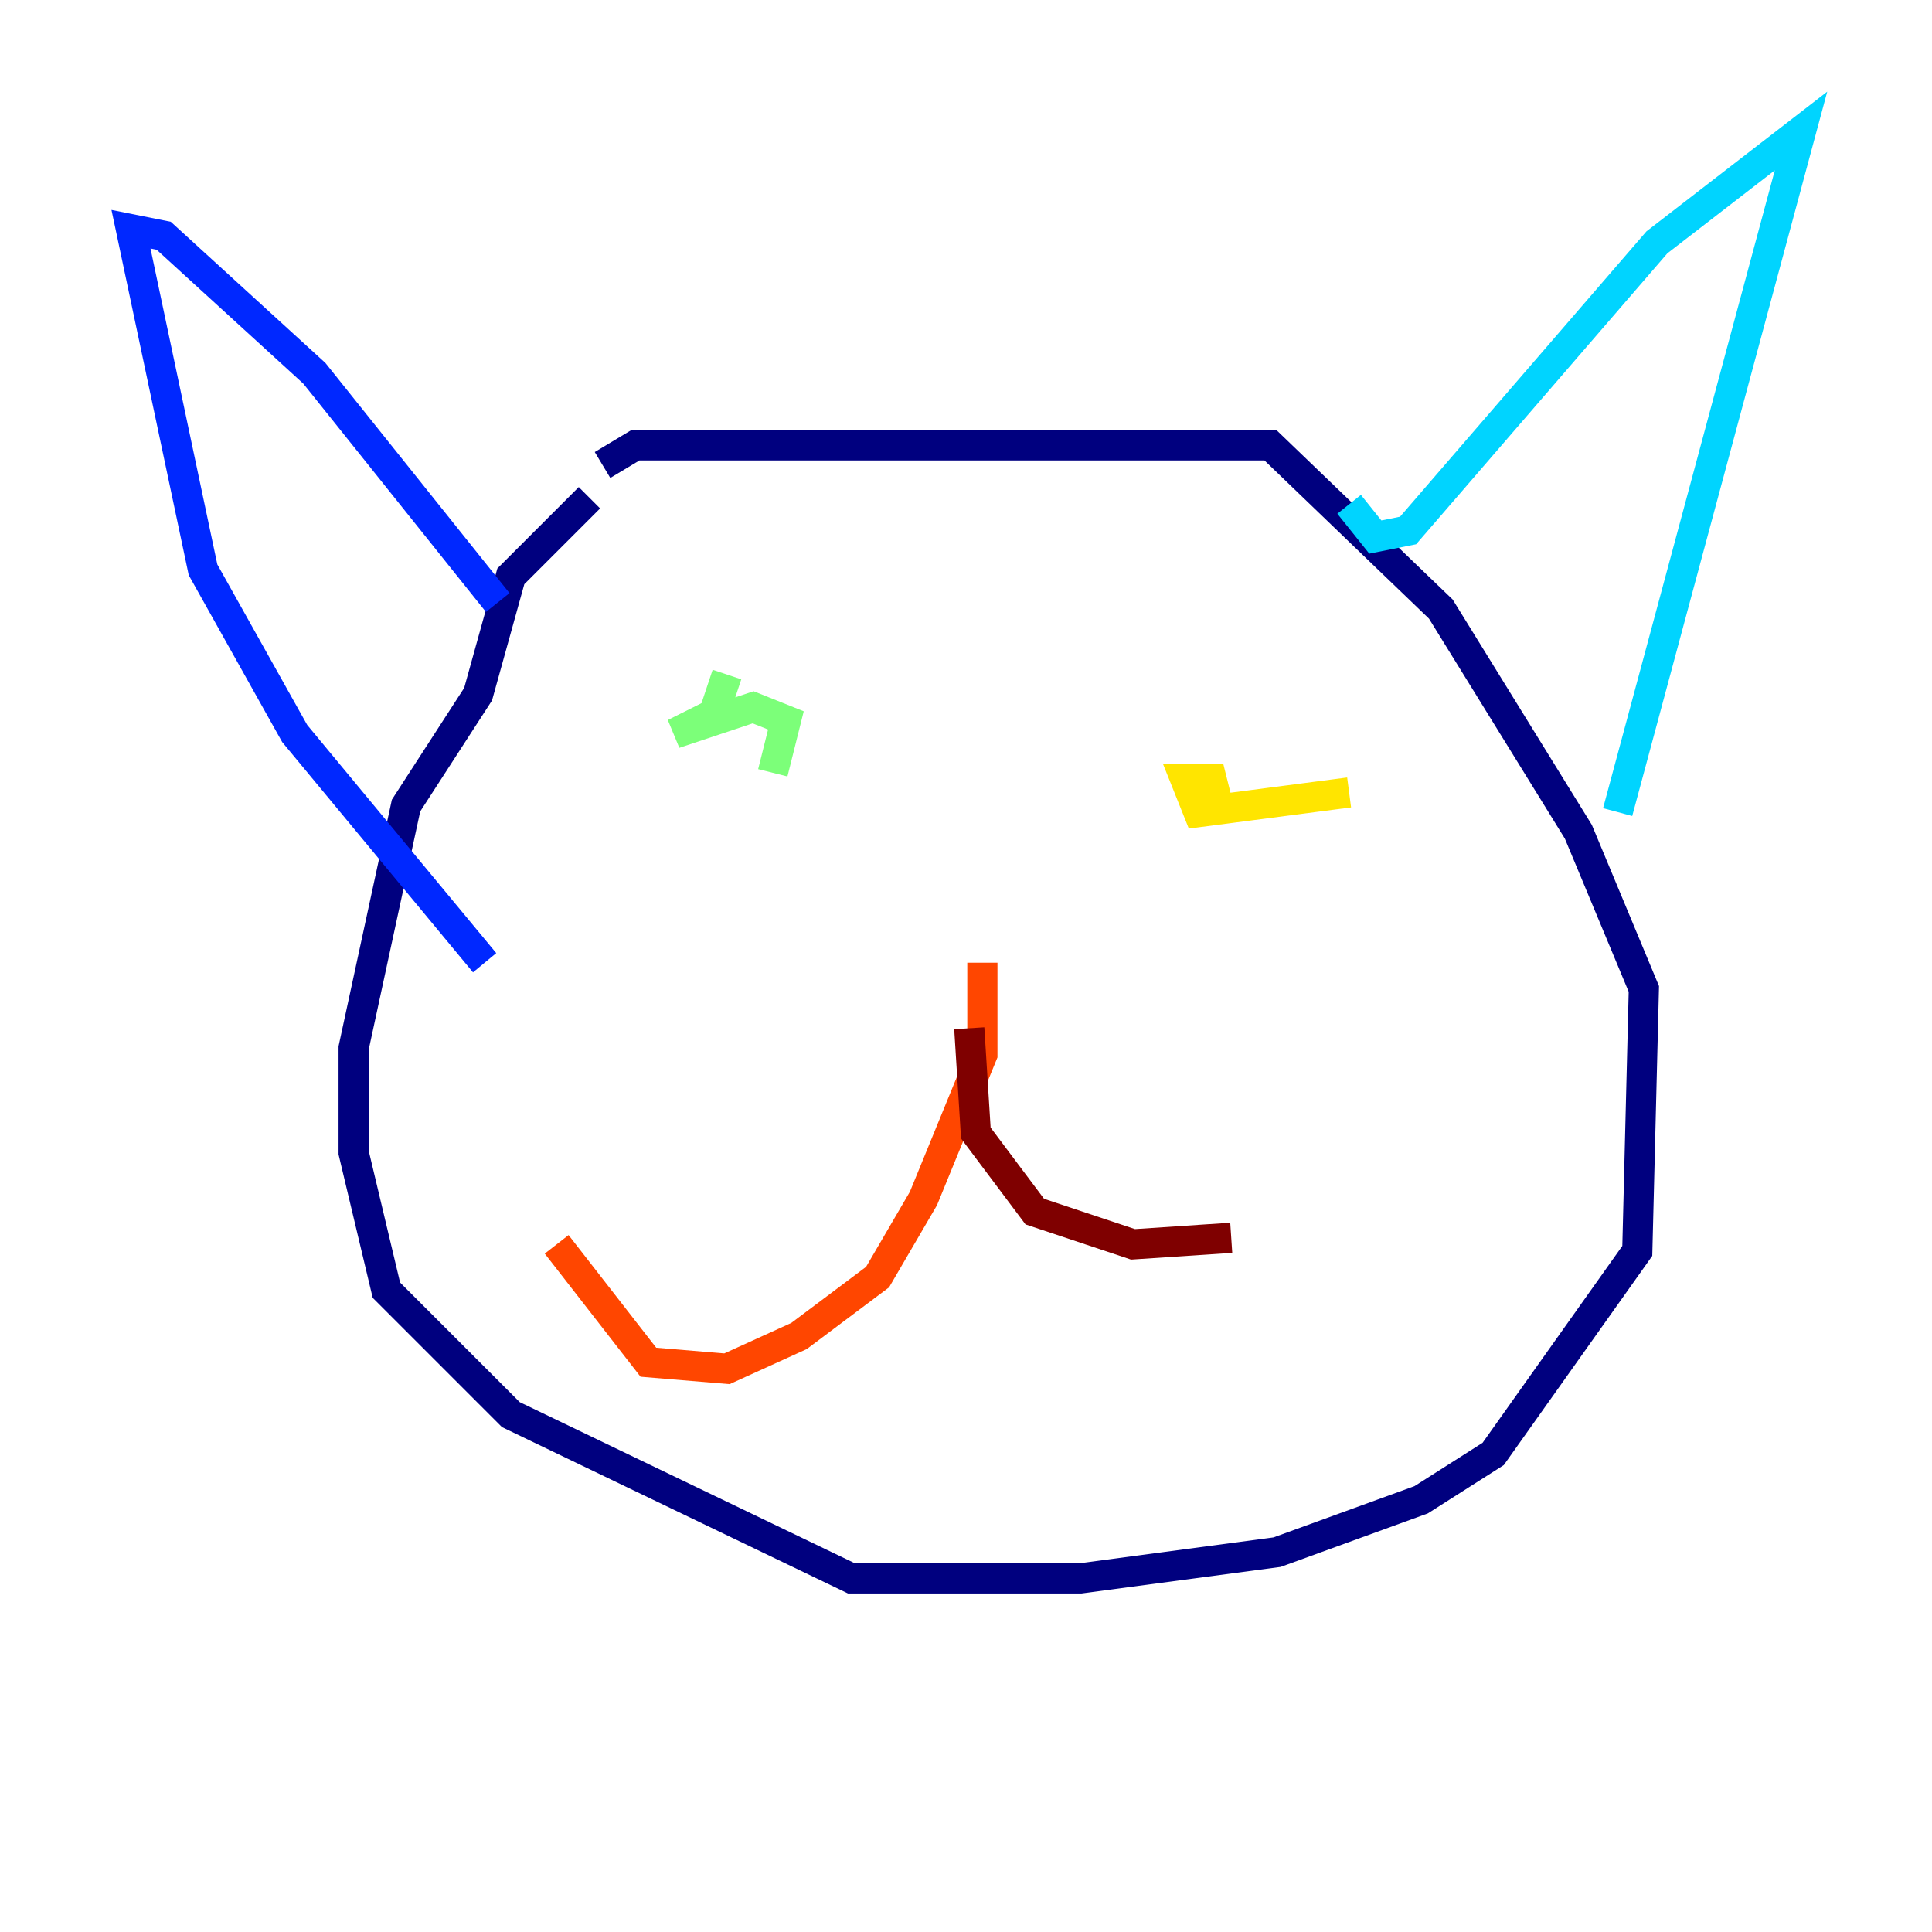 <?xml version="1.0" encoding="utf-8" ?>
<svg baseProfile="tiny" height="128" version="1.2" viewBox="0,0,128,128" width="128" xmlns="http://www.w3.org/2000/svg" xmlns:ev="http://www.w3.org/2001/xml-events" xmlns:xlink="http://www.w3.org/1999/xlink"><defs /><polyline fill="none" points="39.919,30.807 42.088,29.505 84.176,29.505 95.458,40.352 104.57,55.105 108.909,65.519 108.475,82.875 98.929,96.325 94.156,99.363 84.61,102.834 71.593,104.57 56.407,104.57 33.844,93.722 25.6,85.478 23.43,76.366 23.43,69.424 26.902,53.37 31.675,45.993 33.844,38.183 39.051,32.976" stroke="#00007f" stroke-width="2" /><polyline fill="none" points="32.976,39.919 20.827,24.732 10.848,15.62 8.678,15.186 13.451,37.749 19.525,48.597 32.108,63.783" stroke="#0028ff" stroke-width="2" /><polyline fill="none" points="89.383,33.41 91.119,35.58 93.288,35.146 109.776,16.054 119.322,8.678 107.173,53.803" stroke="#00d4ff" stroke-width="2" /><polyline fill="none" points="48.163,44.691 47.295,47.295 44.691,48.597 49.898,46.861 52.068,47.729 51.2,51.2" stroke="#7cff79" stroke-width="2" /><polyline fill="none" points="89.383,52.502 79.403,53.803 78.536,51.634 80.271,51.634 80.705,53.37" stroke="#ffe500" stroke-width="2" /><polyline fill="none" points="65.085,63.783 65.085,69.858 61.18,79.403 58.142,84.61 52.936,88.515 48.163,90.685 42.956,90.251 36.881,82.441" stroke="#ff4600" stroke-width="2" /><polyline fill="none" points="64.217,68.122 64.651,75.064 68.556,80.271 75.064,82.441 81.573,82.007" stroke="#7f0000" stroke-width="2" /></svg>